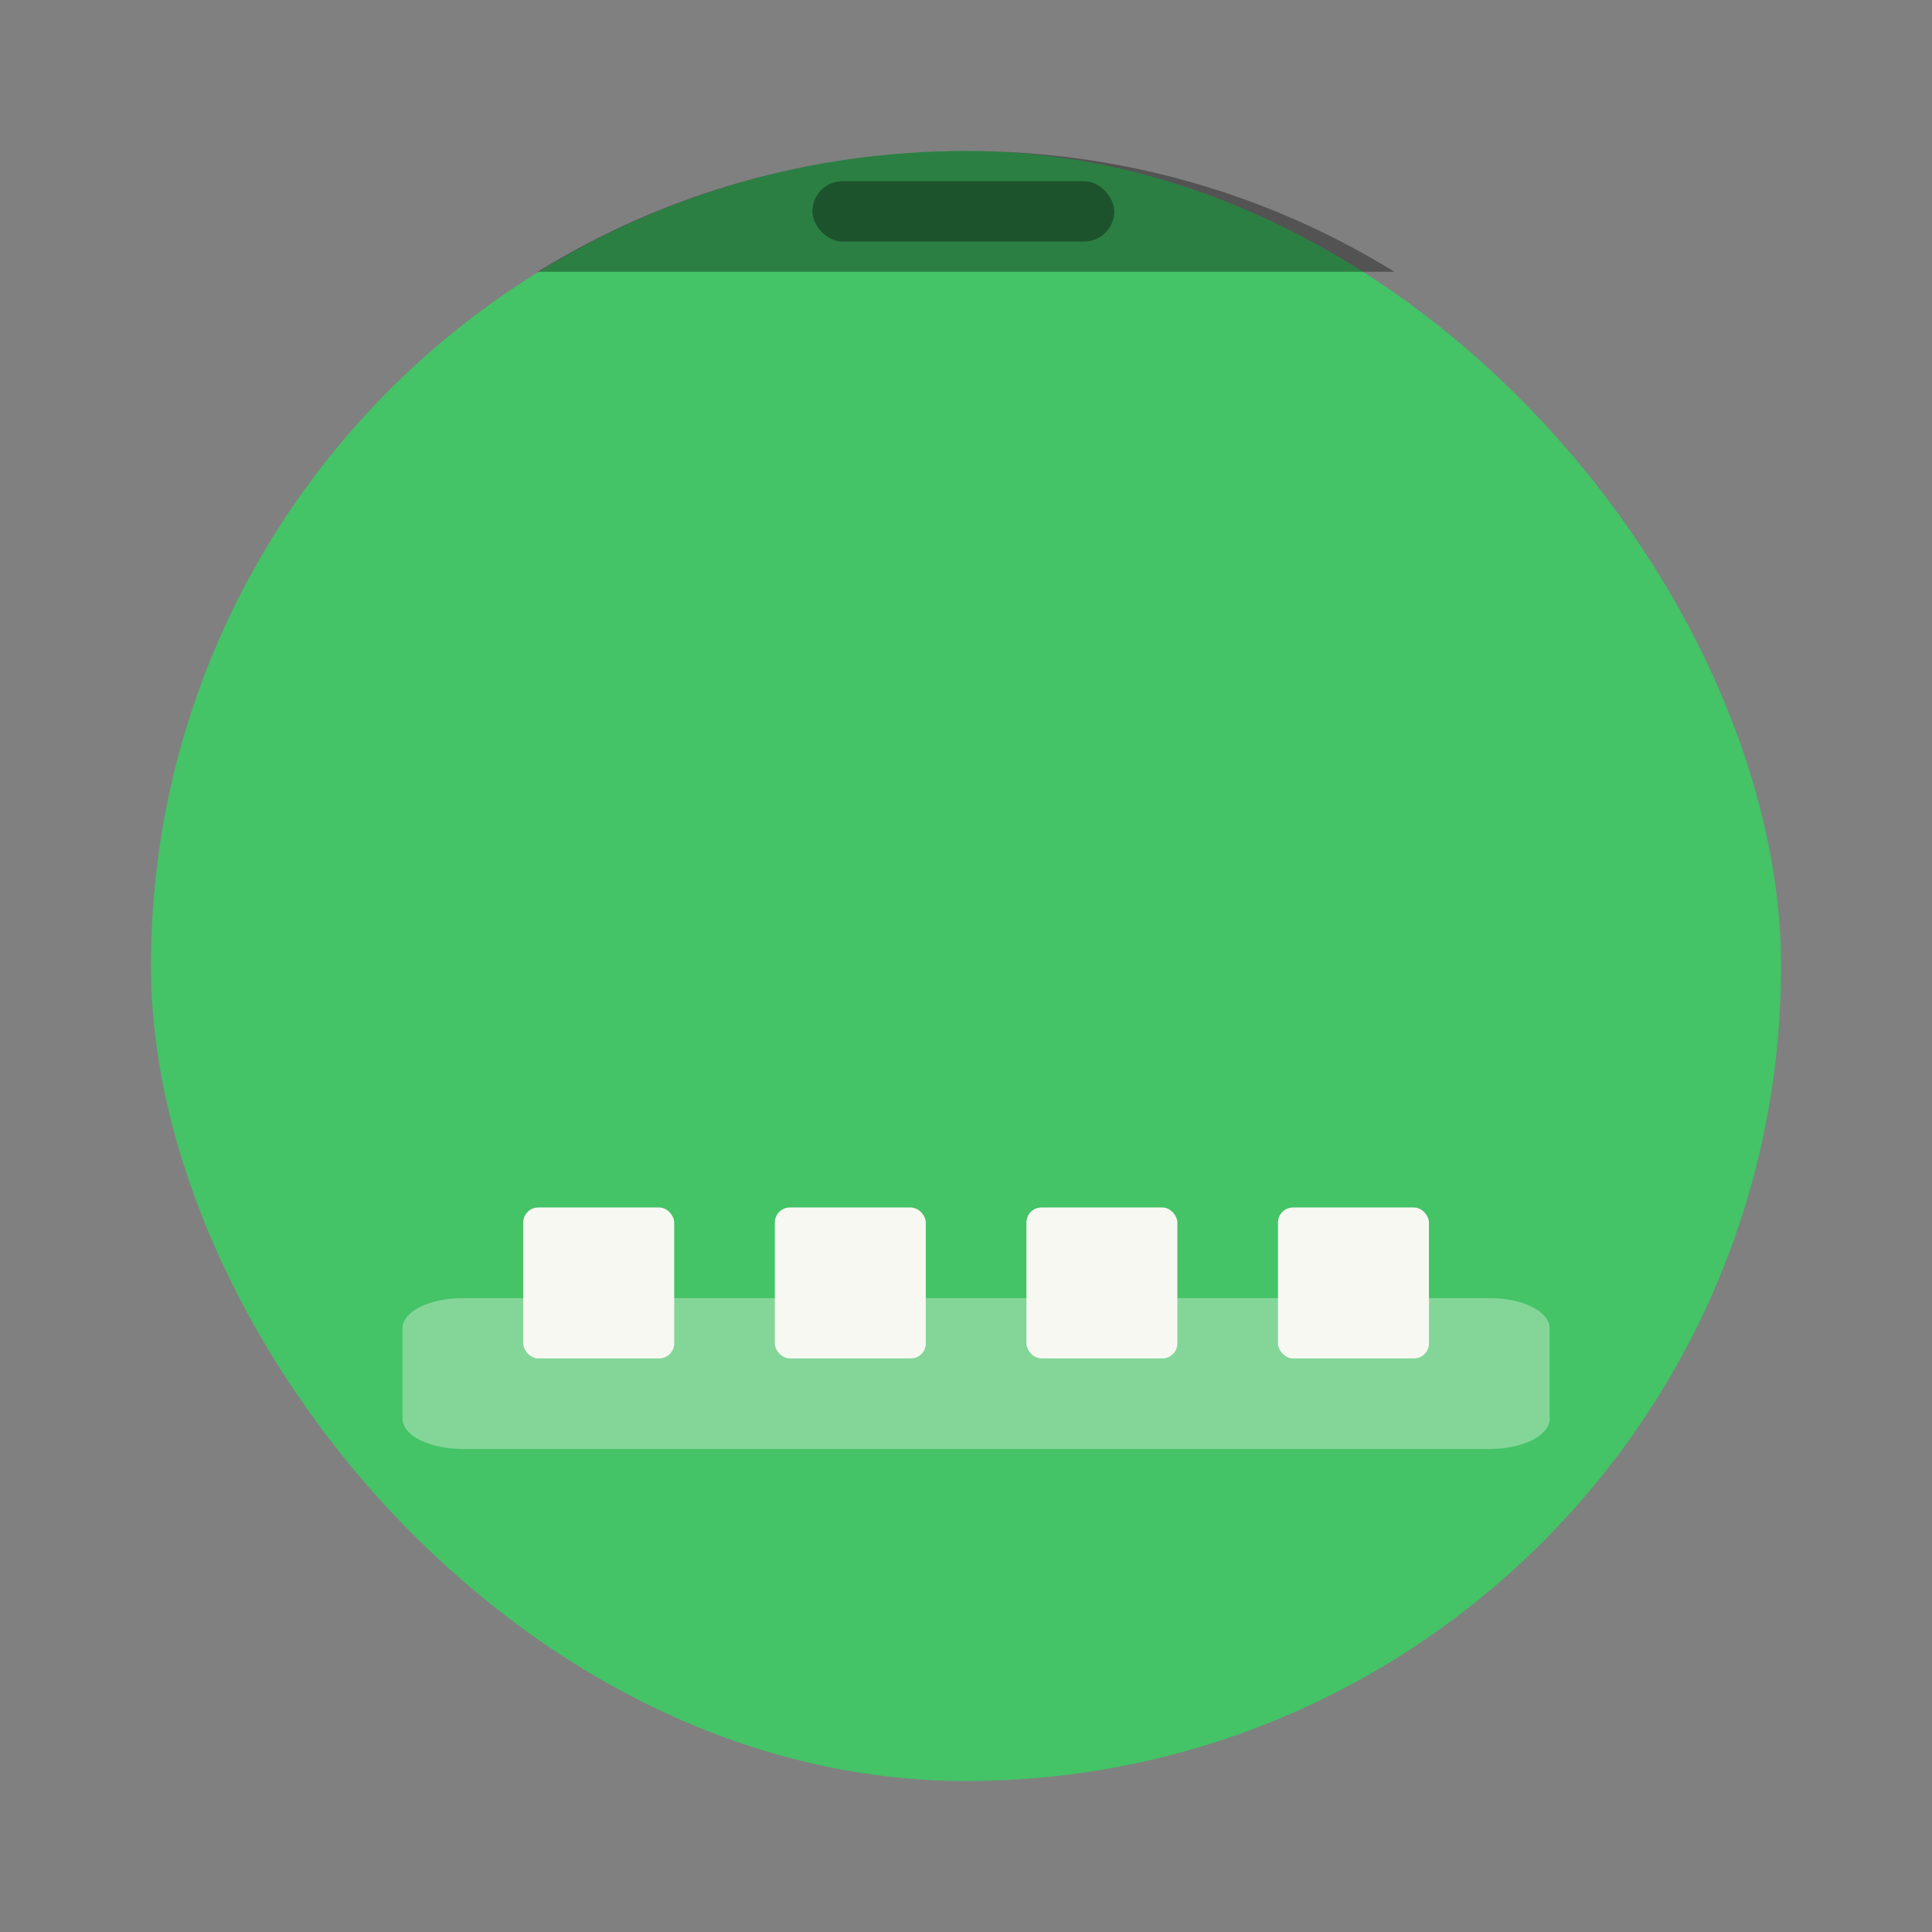 <?xml version="1.0" encoding="UTF-8" standalone="no"?>
<svg
   width="64"
   height="64"
   version="1.1"
   viewBox="0 0 16.933 16.933"
   id="svg20"
   sodipodi:docname="cairo-dock.svg"
   inkscape:version="1.2.2 (b0a8486541, 2022-12-01)"
   xmlns:inkscape="http://www.inkscape.org/namespaces/inkscape"
   xmlns:sodipodi="http://sodipodi.sourceforge.net/DTD/sodipodi-0.dtd"
   xmlns="http://www.w3.org/2000/svg"
   xmlns:svg="http://www.w3.org/2000/svg">
  <rect x="0" y="0" width="16.933" height="16.933" fill="#808080" stroke="none"/>
  <defs
     id="defs24" />
  <sodipodi:namedview
     id="namedview22"
     pagecolor="#505050"
     bordercolor="#eeeeee"
     borderopacity="1"
     inkscape:showpageshadow="0"
     inkscape:pageopacity="0"
     inkscape:pagecheckerboard="0"
     inkscape:deskcolor="#505050"
     showgrid="false"
     inkscape:zoom="15.921875"
     inkscape:cx="29.895976"
     inkscape:cy="32.031403"
     inkscape:window-width="2560"
     inkscape:window-height="1361"
     inkscape:window-x="0"
     inkscape:window-y="0"
     inkscape:window-maximized="1"
     inkscape:current-layer="svg20" />
  <rect
     x="1.323"
     y="1.323"
     width="14.287"
     height="14.287"
     ry="7.144"
     fill="#78e689"
     style="paint-order:stroke markers fill;fill:#44c367"
     id="rect2" />
  <path
     d="m8.467 1.323c-1.383 0-2.67 0.389-3.755 1.059h7.509c-1.085-0.67-2.372-1.059-3.755-1.059z"
     opacity=".35"
     style="paint-order:stroke markers fill"
     id="path4" />
  <rect
     x="7.12"
     y="1.588"
     width="2.646"
     height=".529"
     ry=".265"
     opacity=".35"
     style="paint-order:stroke markers fill"
     id="rect6" />
  <path
     d="m4.057 11.377h8.996c0.293 0 0.529 0.118 0.529 0.264v0.794c0 0.147-0.236 0.265-0.53 0.265h-8.994c-0.293 0-0.53-0.118-0.53-0.265v-0.794c0-0.146 0.237-0.264 0.53-0.264z"
     fill="#f8f8f2"
     opacity=".35"
     style="paint-order:stroke markers fill"
     id="path8" />
  <g
     fill="#dbffd4"
     id="g18"
     style="fill:#f8f8f2">
    <rect
       x="4.586"
       y="10.583"
       width="1.323"
       height="1.323"
       ry=".132"
       style="paint-order:stroke markers fill;fill:#f8f8f2"
       id="rect10" />
    <rect
       x="6.791"
       y="10.583"
       width="1.323"
       height="1.323"
       ry=".132"
       style="paint-order:stroke markers fill;fill:#f8f8f2"
       id="rect12" />
    <rect
       x="8.996"
       y="10.583"
       width="1.323"
       height="1.323"
       ry=".132"
       style="paint-order:stroke markers fill;fill:#f8f8f2"
       id="rect14" />
    <rect
       x="11.201"
       y="10.583"
       width="1.323"
       height="1.323"
       ry=".132"
       style="paint-order:stroke markers fill;fill:#f8f8f2"
       id="rect16" />
  </g>
</svg>
